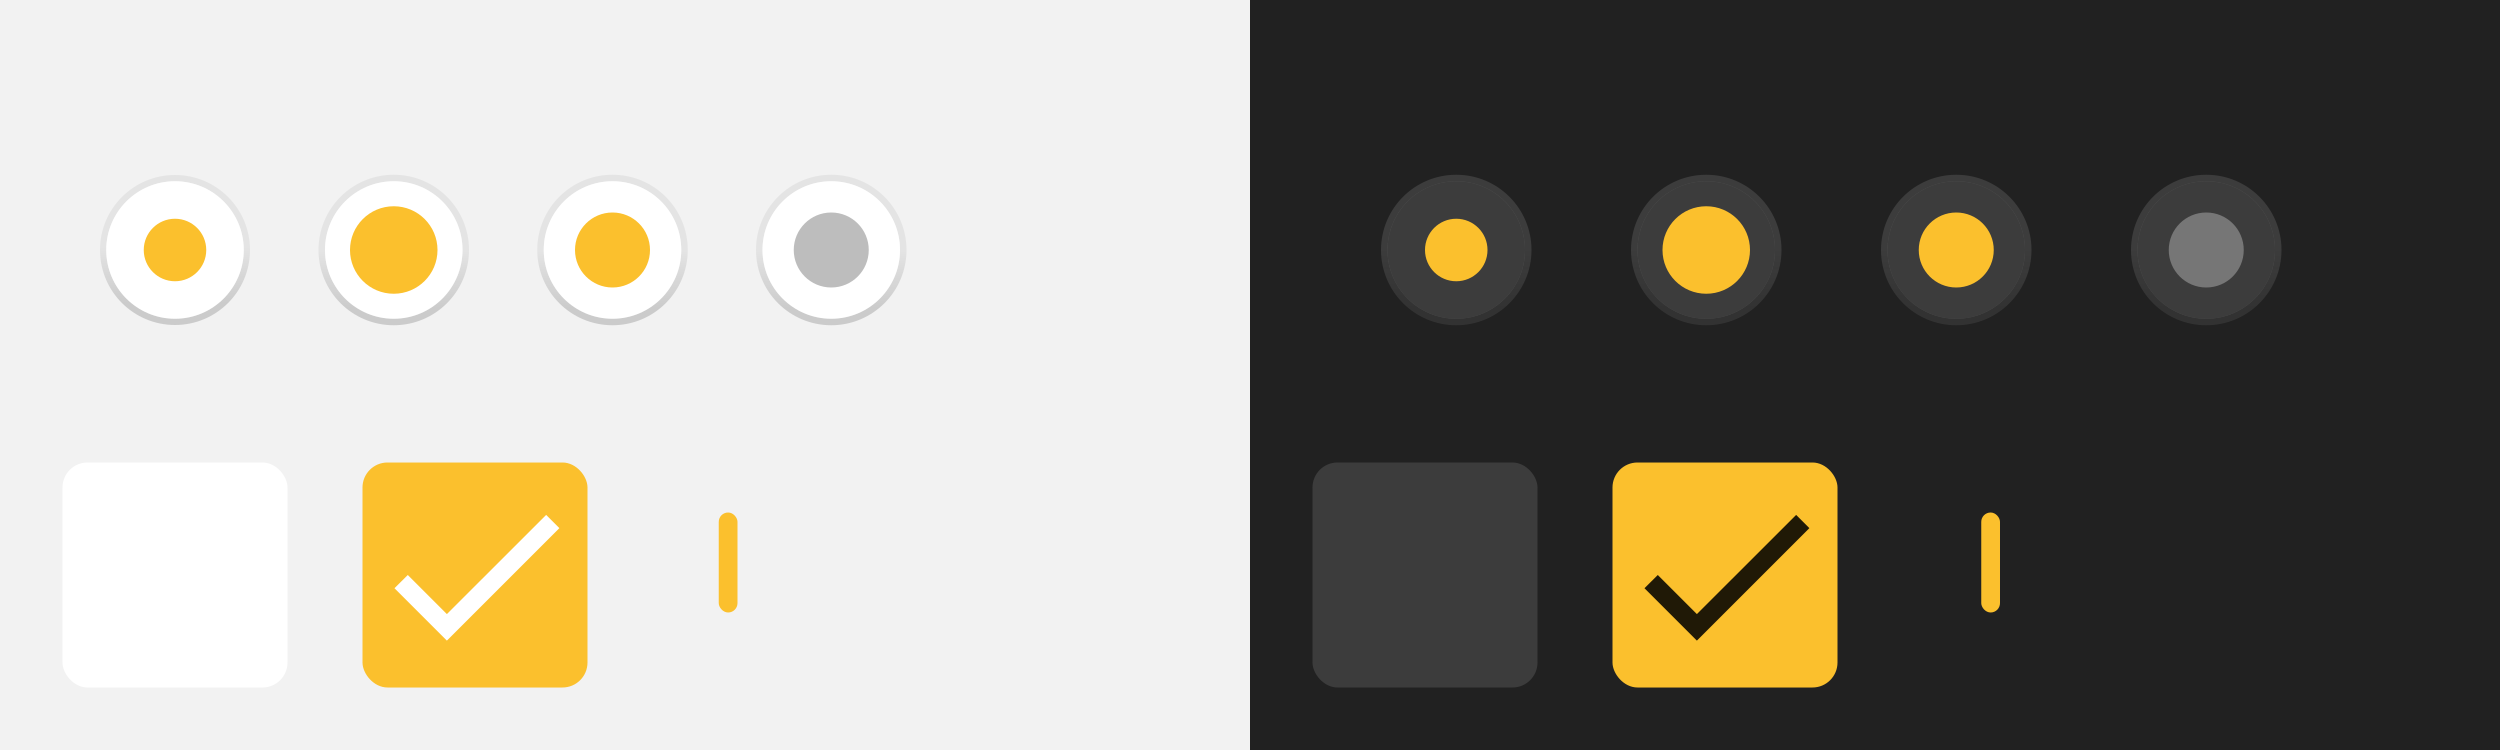 <?xml version="1.0" encoding="UTF-8" standalone="no"?>
<svg
   width="400"
   height="120"
   version="1.1"
   viewBox="0 0 400 120"
   id="svg316"
   sodipodi:docname="assets.svg"
   inkscape:version="1.4 (e7c3feb100, 2024-10-09)"
   xmlns:inkscape="http://www.inkscape.org/namespaces/inkscape"
   xmlns:sodipodi="http://sodipodi.sourceforge.net/DTD/sodipodi-0.dtd"
   xmlns:xlink="http://www.w3.org/1999/xlink"
   xmlns="http://www.w3.org/2000/svg"
   xmlns:svg="http://www.w3.org/2000/svg">
  <rect x="0" y="0" width="400" height="120" fill="#808080" stroke="none"/>
  <sodipodi:namedview
     id="namedview318"
     pagecolor="#ffffff"
     bordercolor="#666666"
     borderopacity="1.0"
     inkscape:pageshadow="2"
     inkscape:pageopacity="0.0"
     inkscape:pagecheckerboard="0"
     showgrid="false"
     inkscape:zoom="2.3228458"
     inkscape:cx="206.21257"
     inkscape:cy="120.75705"
     inkscape:window-width="1920"
     inkscape:window-height="1012"
     inkscape:window-x="0"
     inkscape:window-y="0"
     inkscape:window-maximized="1"
     inkscape:current-layer="layer1"
     showguides="true"
     inkscape:guide-bbox="true"
     inkscape:showpageshadow="2"
     inkscape:deskcolor="#d1d1d1">
    <inkscape:grid
       type="xygrid"
       id="grid1036"
       originx="0"
       originy="0"
       spacingy="1"
       spacingx="1"
       units="px" />
  </sodipodi:namedview>
  <defs
     id="colors">
    <linearGradient
       id="border"
       x1="41"
       x2="41"
       y1="6"
       y2="26"
       gradientTransform="translate(-48)"
       gradientUnits="userSpaceOnUse">
      <stop
         stop-opacity=".058"
         offset=".5"
         id="stop83" />
      <stop
         stop-opacity=".162"
         offset=".955"
         id="stop85" />
    </linearGradient>
    <linearGradient
       id="border-dark"
       x1="41"
       x2="41"
       y1="6"
       y2="26"
       gradientTransform="translate(-48)"
       gradientUnits="userSpaceOnUse">
      <stop
         stop-color="#fbfbfb"
         stop-opacity=".122"
         offset=".5"
         id="stop2" />
      <stop
         stop-color="#ffffff"
         stop-opacity=".078"
         offset=".955"
         id="stop4" />
    </linearGradient>
    <linearGradient
       id="color-on-primary-dark"
       x1="6.212"
       x2="29.25"
       y1="11.894"
       y2="11.894"
       gradientTransform="scale(1.145,0.873)"
       gradientUnits="userSpaceOnUse">
      <stop
         stop-color="#FFFFFF"
         offset="1"
         id="stop7" />
    </linearGradient>
    <linearGradient
       id="color-on-primary-light"
       x1="6.212"
       x2="29.25"
       y1="11.894"
       y2="11.894"
       gradientTransform="scale(1.145,0.873)"
       gradientUnits="userSpaceOnUse">
      <stop
         stop-color="#000000"
         stop-opacity=".87"
         offset="1"
         id="stop10" />
    </linearGradient>
    <linearGradient
       id="color-text-secondary-disabled">
      <stop
         stop-color="#000000"
         stop-opacity=".26"
         offset="1"
         id="stop13" />
    </linearGradient>
    <linearGradient
       id="color-text-secondary-disabled-dark">
      <stop
         stop-color="#FFFFFF"
         stop-opacity=".3"
         offset="1"
         id="stop16" />
    </linearGradient>
    <linearGradient
       id="color-primary-dark">
      <stop
         stop-color="#FBC02D"
         offset="1"
         id="stop19" />
    </linearGradient>
    <linearGradient
       id="color-primary-light">
      <stop
         stop-color="#FBC02D"
         offset="1"
         id="stop22" />
    </linearGradient>
    <linearGradient
       id="color-background">
      <stop
         stop-color="#F2F2F2"
         offset="1"
         id="stop25" />
    </linearGradient>
    <linearGradient
       id="color-background-dark">
      <stop
         stop-color="#212121"
         offset="1"
         id="stop28" />
    </linearGradient>
    <linearGradient
       id="color-surface"
       x2="40"
       gradientUnits="userSpaceOnUse">
      <stop
         stop-color="#FFFFFF"
         offset="1"
         id="stop31" />
    </linearGradient>
    <linearGradient
       id="color-surface-dark"
       x2="40"
       gradientUnits="userSpaceOnUse">
      <stop
         stop-color="#3C3C3C"
         offset="1"
         id="stop34" />
    </linearGradient>
  </defs>
  <g
     inkscape:groupmode="layer"
     id="layer2"
     inkscape:label="background"
     sodipodi:insensitive="true">
    <rect
       width="200"
       height="573.405"
       id="rect109"
       style="fill:url(#color-background)"
       x="0"
       y="-93.405" />
    <rect
       x="200"
       width="200"
       height="573.405"
       id="rect107"
       style="fill:url(#color-background-dark)"
       y="-93.405" />
  </g>
  <g
     inkscape:groupmode="layer"
     id="layer1"
     inkscape:label="assets"
     style="display:inline">
    <g
       id="linked-entry-firstchild-disabled">
      <path
         id="path1149"
         style="opacity:0.04;fill:#000000;paint-order:stroke fill markers"
         d="m 18,320 c -2.216,0 -4,1.784 -4,4 v 24 c 0,2.216 1.784,4 4,4 h 46 v -1 H 18 c -1.662,0 -3,-1.338 -3,-3 v -24 c 0,-1.662 1.338,-3 3,-3 h 46 v -1 z" />
    </g>
    <g
       id="selected-line">
      <rect
         x="115"
         y="82"
         width="3"
         height="16"
         rx="1.5"
         ry="1.5"
         id="rect111"
         style="fill:url(#color-primary-dark)" />
    </g>
    <g
       id="selectionmode-checkbox-unchecked"
       transform="translate(8,72)">
      <rect
         width="40"
         height="40"
         fill="none"
         id="rect5120"
         x="0"
         y="0" />
      <rect
         x="2"
         y="2"
         width="36"
         height="36"
         rx="4"
         id="rect5122"
         style="fill:url(#color-surface)" />
    </g>
    <g
       id="selectionmode-checkbox-checked"
       transform="translate(56,72)">
      <rect
         width="40"
         height="40"
         fill="none"
         id="rect5136"
         x="0"
         y="0" />
      <rect
         x="2"
         y="2"
         width="36"
         height="36"
         rx="4"
         id="rect5138"
         style="fill:url(#color-primary-dark)" />
      <path
         d="M 15.5,26.255 9.245,20 7.115,22.115 15.5,30.5 l 18,-18 -2.115,-2.115 z"
         id="path5063"
         style="fill:url(#color-on-primary-dark)" />
    </g>
    <g
       id="selectionmode-checkbox-unchecked-dark"
       transform="translate(208,72)">
      <rect
         width="40"
         height="40"
         fill="none"
         id="rect5128"
         x="0"
         y="0" />
      <rect
         x="2"
         y="2"
         width="36"
         height="36"
         rx="4"
         id="rect5130"
         style="fill:url(#color-surface-dark)" />
    </g>
    <g
       id="selectionmode-checkbox-checked-dark"
       transform="translate(256,72)">
      <rect
         width="40"
         height="40"
         fill="none"
         id="rect5142"
         x="0"
         y="0" />
      <rect
         x="2"
         y="2"
         width="36"
         height="36"
         rx="4"
         id="rect5144"
         style="fill:url(#color-primary-light)" />
      <path
         d="M 15.5,26.255 9.245,20 7.115,22.115 15.5,30.5 l 18,-18 -2.115,-2.115 z"
         id="path5116"
         style="fill:url(#color-on-primary-light)" />
    </g>
    <g
       transform="translate(202)"
       id="selected-line-dark">
      <rect
         x="115"
         y="82"
         width="3"
         height="16"
         rx="1.5"
         ry="1.5"
         id="rect194"
         style="fill:url(#color-primary-light)" />
    </g>
    <g
       id="scale-slider"
       transform="matrix(1.04,0,0,1.04,111,21.8)">
      <rect
         x="-25"
         y="5"
         width="25"
         height="25"
         rx="0"
         ry="0"
         fill="none"
         stroke-linecap="round"
         stroke-linejoin="round"
         stroke-opacity="0.997"
         stroke-width="2"
         id="rect198" />
      <g
         transform="translate(-5.5,1.5)"
         id="g206">
        <path
           d="m -7,5.423 c -5.841,0 -10.577,4.735 -10.577,10.577 0,5.841 4.735,10.577 10.577,10.577 C -1.159,26.577 3.577,21.841 3.577,16 3.577,10.159 -1.159,5.423 -7,5.423 Z"
           id="path5605"
           style="fill:url(#color-surface);stroke:url(#border);stroke-width:2" />
        <path
           d="m -7,5.423 c -5.841,0 -10.577,4.735 -10.577,10.577 0,5.841 4.735,10.577 10.577,10.577 C -1.159,26.577 3.577,21.841 3.577,16 3.577,10.159 -1.159,5.423 -7,5.423 Z"
           id="path202"
           style="fill:url(#color-surface)" />
        <path
           d="m -12.769,16 c 0,-3.186 2.583,-5.769 5.769,-5.769 3.186,0 5.769,2.583 5.769,5.769 0,3.186 -2.583,5.769 -5.769,5.769 -3.186,0 -5.769,-2.583 -5.769,-5.769 z"
           id="path204"
           style="fill:url(#color-primary-dark)" />
      </g>
    </g>
    <g
       id="scale-slider-dark"
       transform="matrix(1.04,0,0,1.04,326,21.8)">
      <rect
         x="-25"
         y="5"
         width="25"
         height="25"
         rx="0"
         ry="0"
         fill="none"
         stroke-linecap="round"
         stroke-linejoin="round"
         stroke-opacity="0.997"
         stroke-width="2"
         id="rect209" />
      <g
         transform="translate(-5.5,1.5)"
         id="g217">
        <path
           d="m -7,5.423 c -5.841,0 -10.577,4.735 -10.577,10.577 0,5.841 4.735,10.577 10.577,10.577 C -1.159,26.577 3.577,21.841 3.577,16 3.577,10.159 -1.159,5.423 -7,5.423 Z"
           id="path6335"
           style="fill:url(#color-surface-dark);stroke:url(#border-dark);stroke-width:2" />
        <path
           d="m -7,5.423 c -5.841,0 -10.577,4.735 -10.577,10.577 0,5.841 4.735,10.577 10.577,10.577 C -1.159,26.577 3.577,21.841 3.577,16 3.577,10.159 -1.159,5.423 -7,5.423 Z"
           id="path213"
           style="fill:url(#color-surface-dark)" />
        <path
           d="m -12.769,16 c 0,-3.186 2.583,-5.769 5.769,-5.769 3.186,0 5.769,2.583 5.769,5.769 0,3.186 -2.583,5.769 -5.769,5.769 -3.186,0 -5.769,-2.583 -5.769,-5.769 z"
           id="path215"
           style="fill:url(#color-primary-light)" />
      </g>
    </g>
    <g
       id="scale-slider-hover"
       transform="matrix(1.04,0,0,1.04,76,21.8)">
      <rect
         x="-25"
         y="5"
         width="25"
         height="25"
         rx="0"
         ry="0"
         fill="none"
         stroke-linecap="round"
         stroke-linejoin="round"
         stroke-opacity="0.997"
         stroke-width="2"
         id="rect220" />
      <g
         transform="translate(-5.5,1.5)"
         id="g228">
        <path
           d="m -7,5.423 c -5.841,0 -10.577,4.735 -10.577,10.577 0,5.841 4.735,10.577 10.577,10.577 C -1.159,26.577 3.577,21.841 3.577,16 3.577,10.159 -1.159,5.423 -7,5.423 Z"
           id="path5591"
           style="fill:url(#color-surface);stroke:url(#border);stroke-width:2" />
        <path
           d="m -7,5.423 c -5.841,0 -10.577,4.735 -10.577,10.577 0,5.841 4.735,10.577 10.577,10.577 C -1.159,26.577 3.577,21.841 3.577,16 3.577,10.159 -1.159,5.423 -7,5.423 Z"
           id="path224"
           style="fill:url(#color-surface)" />
        <path
           d="m -13.731,16 c 0,-3.717 3.013,-6.731 6.731,-6.731 3.717,0 6.731,3.013 6.731,6.731 0,3.717 -3.013,6.731 -6.731,6.731 -3.717,0 -6.731,-3.013 -6.731,-6.731 z"
           id="path226"
           style="fill:url(#color-primary-dark)" />
      </g>
    </g>
    <g
       id="scale-slider-hover-dark"
       transform="matrix(1.04,0,0,1.04,286,21.8)">
      <rect
         x="-25"
         y="5"
         width="25"
         height="25"
         rx="0"
         ry="0"
         fill="none"
         stroke-linecap="round"
         stroke-linejoin="round"
         stroke-opacity="0.997"
         stroke-width="2"
         id="rect231" />
      <g
         transform="translate(-5.5,1.5)"
         id="g239">
        <path
           d="m -7,5.423 c -5.841,0 -10.577,4.735 -10.577,10.577 0,5.841 4.735,10.577 10.577,10.577 C -1.159,26.577 3.577,21.841 3.577,16 3.577,10.159 -1.159,5.423 -7,5.423 Z"
           id="path6325"
           style="fill:url(#color-surface-dark);stroke:url(#border-dark);stroke-width:2" />
        <path
           d="m -7,5.423 c -5.841,0 -10.577,4.735 -10.577,10.577 0,5.841 4.735,10.577 10.577,10.577 C -1.159,26.577 3.577,21.841 3.577,16 3.577,10.159 -1.159,5.423 -7,5.423 Z"
           id="path235"
           style="fill:url(#color-surface-dark)" />
        <path
           d="m -13.731,16 c 0,-3.717 3.013,-6.731 6.731,-6.731 3.717,0 6.731,3.013 6.731,6.731 0,3.717 -3.013,6.731 -6.731,6.731 -3.717,0 -6.731,-3.013 -6.731,-6.731 z"
           id="path237"
           style="fill:url(#color-primary-light)" />
      </g>
    </g>
    <g
       id="scale-slider-active"
       transform="translate(40,22)">
      <rect
         x="-25"
         y="5"
         width="26"
         height="26"
         rx="0"
         ry="0"
         id="rect242"
         fill="none" />
      <g
         transform="translate(-5.5,1.5)"
         id="g250">
        <path
           d="m -6.5,5.5 c -6.075,0 -11,4.925 -11,11 0,6.075 4.925,11 11,11 6.075,0 11,-4.925 11,-11 0,-6.075 -4.925,-11 -11,-11 z"
           id="path244"
           style="fill:url(#color-surface);fill-opacity:1;stroke:url(#border);stroke-width:2" />
        <path
           d="m -6.5,5.5 c -6.075,0 -11,4.925 -11,11 0,6.075 4.925,11 11,11 6.075,0 11,-4.925 11,-11 0,-6.075 -4.925,-11 -11,-11 z"
           id="path246"
           style="fill:url(#color-surface)" />
        <path
           d="m -11.5,16.5 c 0,-2.761 2.239,-5 5,-5 2.761,0 5,2.239 5,5 0,2.761 -2.239,5 -5,5 -2.761,0 -5,-2.239 -5,-5 z"
           id="path248"
           style="fill:url(#color-primary-dark)" />
      </g>
    </g>
    <g
       id="scale-slider-active-dark"
       transform="matrix(1.04,0,0,1.04,246,21.8)">
      <rect
         x="-25"
         y="5"
         width="25"
         height="25"
         rx="0"
         ry="0"
         fill="none"
         stroke-linecap="round"
         stroke-linejoin="round"
         stroke-opacity="0.997"
         stroke-width="2"
         id="rect253" />
      <g
         transform="translate(-5.5,1.5)"
         id="g261">
        <path
           d="m -7,5.423 c -5.841,0 -10.577,4.735 -10.577,10.577 0,5.841 4.735,10.577 10.577,10.577 C -1.159,26.577 3.577,21.841 3.577,16 3.577,10.159 -1.159,5.423 -7,5.423 Z"
           id="path6315"
           style="fill:url(#color-surface-dark);stroke:url(#border-dark);stroke-width:2" />
        <path
           d="m -7,5.423 c -5.841,0 -10.577,4.735 -10.577,10.577 0,5.841 4.735,10.577 10.577,10.577 C -1.159,26.577 3.577,21.841 3.577,16 3.577,10.159 -1.159,5.423 -7,5.423 Z"
           id="path257"
           style="fill:url(#color-surface-dark)" />
        <path
           d="m -11.808,16 c 0,-2.655 2.152,-4.808 4.808,-4.808 2.655,0 4.808,2.152 4.808,4.808 0,2.655 -2.152,4.808 -4.808,4.808 -2.655,0 -4.808,-2.152 -4.808,-4.808 z"
           id="path259"
           style="fill:url(#color-primary-light)" />
      </g>
    </g>
    <g
       id="scale-slider-disabled"
       transform="matrix(1.04,0,0,1.04,146,21.8)">
      <rect
         x="-25"
         y="5"
         width="25"
         height="25"
         rx="0"
         ry="0"
         fill="none"
         stroke-linecap="round"
         stroke-linejoin="round"
         stroke-opacity="0.997"
         stroke-width="2"
         id="rect264" />
      <g
         transform="translate(-5.5,1.5)"
         id="g272">
        <path
           d="m -7,5.423 c -5.841,0 -10.577,4.735 -10.577,10.577 0,5.841 4.735,10.577 10.577,10.577 C -1.159,26.577 3.577,21.841 3.577,16 3.577,10.159 -1.159,5.423 -7,5.423 Z"
           id="path5623"
           style="fill:url(#color-surface);stroke:url(#border);stroke-width:2" />
        <path
           d="m -7,5.423 c -5.841,0 -10.577,4.735 -10.577,10.577 0,5.841 4.735,10.577 10.577,10.577 C -1.159,26.577 3.577,21.841 3.577,16 3.577,10.159 -1.159,5.423 -7,5.423 Z"
           id="path268"
           style="fill:url(#color-surface)" />
        <path
           d="m -12.769,16 c 0,-3.186 2.583,-5.769 5.769,-5.769 3.186,0 5.769,2.583 5.769,5.769 0,3.186 -2.583,5.769 -5.769,5.769 -3.186,0 -5.769,-2.583 -5.769,-5.769 z"
           id="path270"
           style="fill:url(#color-text-secondary-disabled)" />
      </g>
    </g>
    <g
       id="scale-slider-disabled-dark"
       transform="matrix(1.04,0,0,1.04,366,21.8)">
      <rect
         x="-25"
         y="5"
         width="25"
         height="25"
         rx="0"
         ry="0"
         fill="none"
         stroke-linecap="round"
         stroke-linejoin="round"
         stroke-opacity="0.997"
         stroke-width="2"
         id="rect275" />
      <g
         transform="translate(-5.5,1.5)"
         id="g283">
        <path
           d="m -7,5.423 c -5.841,0 -10.577,4.735 -10.577,10.577 0,5.841 4.735,10.577 10.577,10.577 C -1.159,26.577 3.577,21.841 3.577,16 3.577,10.159 -1.159,5.423 -7,5.423 Z"
           id="path6347"
           style="fill:url(#color-surface-dark);stroke:url(#border-dark);stroke-width:2" />
        <path
           d="m -7,5.423 c -5.841,0 -10.577,4.735 -10.577,10.577 0,5.841 4.735,10.577 10.577,10.577 C -1.159,26.577 3.577,21.841 3.577,16 3.577,10.159 -1.159,5.423 -7,5.423 Z"
           id="path279"
           style="fill:url(#color-surface-dark)" />
        <path
           d="m -12.769,16 c 0,-3.186 2.583,-5.769 5.769,-5.769 3.186,0 5.769,2.583 5.769,5.769 0,3.186 -2.583,5.769 -5.769,5.769 -3.186,0 -5.769,-2.583 -5.769,-5.769 z"
           id="path281"
           style="fill:url(#color-text-secondary-disabled-dark)" />
      </g>
    </g>
    <g
       id="entry-normal"
       transform="translate(0,29)">
      <path
         d="m 18,151 c -2.216,0 -4,1.784 -4,4 v 24 c 0,1.204 0.538,2.268 1.375,3 H 18 c -1.662,0 -3,-1.338 -3,-3 v -24 c 0,-1.662 1.338,-3 3,-3 h 152 c 1.662,0 3,1.338 3,3 v 24 c 0,1.662 -1.338,3 -3,3 h 2.625 c 0.837,-0.732 1.375,-1.796 1.375,-3 v -24 c 0,-2.216 -1.784,-4 -4,-4 z"
         opacity="0.08"
         id="path290"
         style="fill:#000000" />
      <path
         d="m 15.375,182 c 0.703,0.615 1.613,1 2.625,1 h 152 c 1.012,0 1.922,-0.385 2.625,-1 H 18.005 Z"
         opacity=".45"
         id="path292"
         style="opacity:0.35;fill:#000000" />
    </g>
    <g
       id="entry-focus"
       transform="translate(0,15)">
      <path
         d="m 18,205 c -2.216,0 -4,1.784 -4,4 v 24 c 0,0.733 0.209,1.41 0.551,2 h 1.225 c -0.477,-0.531 -0.775,-1.227 -0.775,-2 v -24 c 0,-1.662 1.338,-3 3,-3 h 152 c 1.662,0 3,1.338 3,3 v 24 c 0,0.773 -0.298,1.469 -0.775,2 h 1.225 c 0.341,-0.59 0.551,-1.267 0.551,-2 v -24 c 0,-2.216 -1.784,-4 -4,-4 z"
         fill="#000000"
         opacity="0.08"
         stroke-width="0"
         style="paint-order:stroke fill markers"
         id="path295" />
      <path
         d="m 14.551,235 c 0.691,1.193 1.966,2 3.449,2 h 152 c 1.483,0 2.758,-0.807 3.449,-2 z"
         id="path297"
         style="fill:url(#color-primary-dark)" />
    </g>
    <g
       id="entry-disabled"
       transform="translate(0,15)">
      <path
         d="m 18,125 c -2.216,0 -4,1.784 -4,4 v 24 c 0,2.216 1.784,4 4,4 h 152 c 2.216,0 4,-1.784 4,-4 v -24 c 0,-2.216 -1.784,-4 -4,-4 z m 0,1 h 152 c 1.662,0 3,1.338 3,3 v 24 c 0,1.662 -1.338,3 -3,3 H 18 c -1.662,0 -3,-1.338 -3,-3 v -24 c 0,-1.662 1.338,-3 3,-3 z"
         fill="#000000"
         opacity="0.04"
         stroke-width="0"
         style="paint-order:stroke fill markers"
         id="path300" />
    </g>
    <g
       id="entry-normal-dark"
       transform="translate(207,29)">
      <path
         d="m 18,151 c -2.216,0 -4,1.784 -4,4 v 24 c 0,1.204 0.538,2.268 1.375,3 H 18 c -1.662,0 -3,-1.338 -3,-3 v -24 c 0,-1.662 1.338,-3 3,-3 h 152 c 1.662,0 3,1.338 3,3 v 24 c 0,1.662 -1.338,3 -3,3 h 2.625 c 0.837,-0.732 1.375,-1.796 1.375,-3 v -24 c 0,-2.216 -1.784,-4 -4,-4 z"
         opacity="0.12"
         style="fill:#ffffff;paint-order:stroke fill markers"
         id="path303" />
      <path
         d="m 15.375,182 c 0.703,0.615 1.613,1 2.625,1 h 152 c 1.012,0 1.922,-0.385 2.625,-1 H 18.005 Z"
         opacity=".5"
         id="path305"
         style="opacity:0.35;fill:#ffffff" />
    </g>
    <g
       id="entry-focus-dark"
       transform="translate(207,15)">
      <path
         d="m 18,205 c -2.216,0 -4,1.784 -4,4 v 24 c 0,0.733 0.209,1.41 0.551,2 h 1.225 c -0.477,-0.531 -0.775,-1.227 -0.775,-2 v -24 c 0,-1.662 1.338,-3 3,-3 h 152 c 1.662,0 3,1.338 3,3 v 24 c 0,0.773 -0.298,1.469 -0.775,2 h 1.225 c 0.341,-0.59 0.551,-1.267 0.551,-2 v -24 c 0,-2.216 -1.784,-4 -4,-4 z"
         fill="#ffffff"
         opacity="0.12"
         stroke-width="0"
         style="paint-order:stroke fill markers"
         id="path308" />
      <path
         d="m 14.551,235 c 0.691,1.193 1.966,2 3.449,2 h 152 c 1.483,0 2.758,-0.807 3.449,-2 z"
         id="path310"
         style="fill:url(#color-primary-light)" />
    </g>
    <g
       id="entry-disabled-dark"
       transform="translate(207,15)">
      <path
         d="m 18,125 c -2.216,0 -4,1.784 -4,4 v 24 c 0,2.216 1.784,4 4,4 h 152 c 2.216,0 4,-1.784 4,-4 v -24 c 0,-2.216 -1.784,-4 -4,-4 z m 0,1 h 152 c 1.662,0 3,1.338 3,3 v 24 c 0,1.662 -1.338,3 -3,3 H 18 c -1.662,0 -3,-1.338 -3,-3 v -24 c 0,-1.662 1.338,-3 3,-3 z"
         fill="#ffffff"
         opacity="0.05"
         stroke-width="0"
         style="paint-order:stroke fill markers"
         id="path313" />
    </g>
    <g
       id="linked-entry-normal">
      <path
         id="path1018"
         style="opacity:0.08;fill:#000000"
         d="m 64,360 v 1 h 60 v -1 z" />
      <path
         id="path1020"
         style="opacity:0.35;fill:#000000"
         d="m 64,391 v 1 h 60 v -1 z" />
    </g>
    <g
       id="linked-entry-focus">
      <path
         id="path1024"
         style="opacity:0.08;fill:#000000;paint-order:stroke fill markers"
         d="m 64,400 v 1 h 60 v -1 z" />
      <path
         id="path1026"
         style="fill:url(#color-primary-dark)"
         d="m 64,430 v 2 h 60 v -2 z" />
    </g>
    <g
       id="linked-entry-disabled">
      <path
         id="path1030"
         style="opacity:0.04;fill:#000000;paint-order:stroke fill markers"
         d="m 64,320 v 1 h 60 v -1 z m 0,31 v 1 h 60 v -1 z" />
    </g>
    <g
       id="linked-entry-firstchild-normal">
      <path
         id="rect1257"
         style="opacity:0.35;fill:#000000;stroke-width:0;stroke-linecap:round;stroke-linejoin:round;paint-order:stroke fill markers"
         d="m 15.375,391 c 0.703,0.615 1.613,1 2.625,1 h 46 v -1 H 18.006 Z" />
      <path
         id="path1345"
         style="opacity:0.08;fill:#000000"
         d="m 18,360 c -2.216,0 -4,1.784 -4,4 v 24 c 0,1.204 0.538,2.268 1.375,3 H 18 c -1.662,0 -3,-1.338 -3,-3 v -24 c 0,-1.662 1.338,-3 3,-3 h 46 v -1 z" />
    </g>
    <g
       id="linked-entry-firstchild-focus">
      <path
         id="rect1341"
         style="fill:url(#color-primary-dark)"
         d="m 14.551,430 c 0.691,1.193 1.966,2 3.449,2 h 46 v -2 z" />
      <path
         id="path1455"
         style="opacity:0.08;fill:#000000;paint-order:stroke fill markers"
         d="m 18,400 c -2.216,0 -4,1.784 -4,4 v 24 c 0,0.733 0.209,1.41 0.551,2 h 1.225 C 15.298,429.469 15,428.773 15,428 v -24 c 0,-1.662 1.338,-3 3,-3 h 46 v -1 z" />
    </g>
    <use
       x="0"
       y="0"
       xlink:href="#linked-entry-firstchild-disabled"
       id="linked-entry-lastchild-disabled"
       transform="matrix(-1,0,0,1,188,0)"
       width="100%"
       height="100%" />
    <use
       x="0"
       y="0"
       xlink:href="#linked-entry-firstchild-normal"
       id="linked-entry-lastchild-normal"
       transform="matrix(-1,0,0,1,188,0)"
       width="100%"
       height="100%" />
    <use
       x="0"
       y="0"
       xlink:href="#linked-entry-firstchild-focus"
       id="linked-entry-lastchild-focus"
       transform="matrix(-1,0,0,1,188,0)"
       width="100%"
       height="100%" />
    <g
       id="linked-entry-firstchild-disabled-dark"
       transform="translate(207)">
      <path
         id="path1590"
         style="opacity:0.05;fill:#ffffff;paint-order:stroke fill markers"
         d="m 18,320 c -2.216,0 -4,1.784 -4,4 v 24 c 0,2.216 1.784,4 4,4 h 46 v -1 H 18 c -1.662,0 -3,-1.338 -3,-3 v -24 c 0,-1.662 1.338,-3 3,-3 h 46 v -1 z" />
    </g>
    <g
       id="linked-entry-normal-dark"
       transform="translate(207)">
      <path
         id="path1594"
         style="opacity:0.12;fill:#ffffff"
         d="m 64,360 v 1 h 60 v -1 z" />
      <path
         id="path1596"
         style="opacity:0.35;fill:#ffffff"
         d="m 64,391 v 1 h 60 v -1 z" />
    </g>
    <g
       id="linked-entry-focus-dark"
       transform="translate(207)">
      <path
         id="path1600"
         style="opacity:0.12;fill:#ffffff;paint-order:stroke fill markers"
         d="m 64,400 v 1 h 60 v -1 z" />
      <path
         id="path1602"
         style="fill:url(#color-primary-light)"
         d="m 64,430 v 2 h 60 v -2 z" />
    </g>
    <g
       id="linked-entry-disabled-dark"
       transform="translate(207)">
      <path
         id="path1606"
         style="opacity:0.05;fill:#ffffff;paint-order:stroke fill markers"
         d="m 64,320 v 1 h 60 v -1 z m 0,31 v 1 h 60 v -1 z" />
    </g>
    <g
       id="linked-entry-firstchild-normal-dark"
       transform="translate(207)">
      <path
         id="path1610"
         style="opacity:0.35;fill:#ffffff;stroke-width:0;stroke-linecap:round;stroke-linejoin:round;paint-order:stroke fill markers"
         d="m 15.375,391 c 0.703,0.615 1.613,1 2.625,1 h 46 v -1 H 18.006 Z" />
      <path
         id="path1612"
         style="opacity:0.12;fill:#ffffff"
         d="m 18,360 c -2.216,0 -4,1.784 -4,4 v 24 c 0,1.204 0.538,2.268 1.375,3 H 18 c -1.662,0 -3,-1.338 -3,-3 v -24 c 0,-1.662 1.338,-3 3,-3 h 46 v -1 z" />
    </g>
    <g
       id="linked-entry-firstchild-focus-dark"
       transform="translate(207)">
      <path
         id="path1616"
         style="fill:url(#color-primary-light)"
         d="m 14.551,430 c 0.691,1.193 1.966,2 3.449,2 h 46 v -2 z" />
      <path
         id="path1618"
         style="opacity:0.12;fill:#ffffff;paint-order:stroke fill markers"
         d="m 18,400 c -2.216,0 -4,1.784 -4,4 v 24 c 0,0.733 0.209,1.41 0.551,2 h 1.225 C 15.298,429.469 15,428.773 15,428 v -24 c 0,-1.662 1.338,-3 3,-3 h 46 v -1 z" />
    </g>
    <use
       x="0"
       y="0"
       xlink:href="#linked-entry-firstchild-disabled-dark"
       id="linked-entry-lastchild-disabled-dark"
       transform="matrix(-1,0,0,1,602,0)"
       width="100%"
       height="100%" />
    <use
       x="0"
       y="0"
       xlink:href="#linked-entry-firstchild-normal-dark"
       id="linked-entry-lastchild-normal-dark"
       transform="matrix(-1,0,0,1,602,0)"
       width="100%"
       height="100%" />
    <use
       x="0"
       y="0"
       xlink:href="#linked-entry-firstchild-focus-dark"
       id="linked-entry-lastchild-focus-dark"
       transform="matrix(-1,0,0,1,602,0)"
       width="100%"
       height="100%" />
    <g
       id="scale-horz-marks-before-slider"
       transform="translate(25,-85)">
      <path
         style="fill:url(#color-surface);stroke:url(#border);stroke-width:2"
         d="M 19,3.074 10.527,11.547 C 6.843,15.231 6.217,20.468 7.93,24.604 9.643,28.739 13.79,32 19,32 c 5.21,0 9.357,-3.261 11.07,-7.396 1.713,-4.135 1.087,-9.372 -2.598,-13.057 z"
         id="path1208" />
      <path
         style="fill:url(#color-surface)"
         d="M 19,3.074 10.527,11.547 C 6.843,15.231 6.217,20.468 7.93,24.604 9.643,28.739 13.79,32 19,32 c 5.21,0 9.357,-3.261 11.07,-7.396 1.713,-4.135 1.087,-9.372 -2.598,-13.057 z"
         id="path5882" />
      <path
         id="path5880"
         style="fill:url(#color-primary-dark)"
         d="m 19,11.559 -4.23,4.23 c -1.974,1.974 -2.174,4.401 -1.297,6.518 C 14.349,24.423 16.208,26 19,26 c 2.792,0 4.651,-1.577 5.527,-3.693 0.877,-2.116 0.678,-4.543 -1.297,-6.518 z" />
      <rect
         width="38"
         height="38"
         fill="none"
         id="rect62"
         x="0"
         y="0" />
    </g>
    <use
       id="scale-horz-marks-after-slider"
       transform="matrix(1,0,0,-1,38,-132)"
       width="100%"
       height="100%"
       xlink:href="#scale-horz-marks-before-slider"
       x="0"
       y="0" />
    <use
       id="scale-vert-marks-before-slider"
       transform="rotate(-90,82,-104)"
       width="100%"
       height="100%"
       xlink:href="#scale-horz-marks-before-slider"
       x="0"
       y="0" />
    <use
       id="scale-vert-marks-after-slider"
       transform="rotate(90,101,-9)"
       width="100%"
       height="100%"
       xlink:href="#scale-horz-marks-before-slider"
       x="0"
       y="0" />
    <use
       id="scale-horz-marks-after-slider-disabled"
       transform="matrix(1,0,0,-1,38,-56)"
       width="100%"
       height="100%"
       xlink:href="#scale-horz-marks-before-slider-disabled"
       x="0"
       y="0" />
    <use
       id="scale-vert-marks-before-slider-disabled"
       transform="rotate(-90,82,-66)"
       width="100%"
       height="100%"
       xlink:href="#scale-horz-marks-before-slider-disabled"
       x="0"
       y="0" />
    <use
       id="scale-vert-marks-after-slider-disabled"
       transform="rotate(90,101,29)"
       width="100%"
       height="100%"
       xlink:href="#scale-horz-marks-before-slider-disabled"
       x="0"
       y="0" />
    <use
       id="scale-horz-marks-after-slider-dark"
       transform="rotate(180,263,-66)"
       width="100%"
       height="100%"
       xlink:href="#scale-horz-marks-before-slider-dark"
       x="0"
       y="0" />
    <use
       id="scale-horz-marks-after-slider-disabled-dark"
       transform="rotate(180,263,-28)"
       width="100%"
       height="100%"
       xlink:href="#scale-horz-marks-before-slider-disabled-dark"
       x="0"
       y="0" />
    <use
       id="scale-vert-marks-before-slider-dark"
       transform="rotate(-90,282,-104)"
       width="100%"
       height="100%"
       xlink:href="#scale-horz-marks-before-slider-dark"
       x="0"
       y="0" />
    <use
       id="scale-vert-marks-before-slider-disabled-dark"
       transform="rotate(-90,282,-66)"
       width="100%"
       height="100%"
       xlink:href="#scale-horz-marks-before-slider-disabled-dark"
       x="0"
       y="0" />
    <use
       id="scale-vert-marks-after-slider-dark"
       transform="rotate(90,301,-9)"
       width="100%"
       height="100%"
       xlink:href="#scale-horz-marks-before-slider-dark"
       x="0"
       y="0" />
    <use
       id="scale-vert-marks-after-slider-disabled-dark"
       transform="rotate(90,301,29)"
       width="100%"
       height="100%"
       xlink:href="#scale-horz-marks-before-slider-disabled-dark"
       x="0"
       y="0" />
    <g
       id="scale-horz-marks-before-slider-disabled"
       transform="translate(25,-47)">
      <path
         style="fill:url(#color-surface);stroke:url(#border);stroke-width:2"
         d="M 19,3.074 10.527,11.547 C 6.843,15.231 6.217,20.468 7.93,24.604 9.643,28.739 13.79,32 19,32 c 5.21,0 9.357,-3.261 11.07,-7.396 1.713,-4.135 1.087,-9.372 -2.598,-13.057 z"
         id="path5888" />
      <path
         style="fill:url(#color-surface)"
         d="M 19,3.074 10.527,11.547 C 6.843,15.231 6.217,20.468 7.93,24.604 9.643,28.739 13.79,32 19,32 c 5.21,0 9.357,-3.261 11.07,-7.396 1.713,-4.135 1.087,-9.372 -2.598,-13.057 z"
         id="path1199" />
      <path
         id="path5886"
         style="fill:url(#color-text-secondary-disabled)"
         d="m 19,11.559 -4.23,4.23 c -1.974,1.974 -2.174,4.401 -1.297,6.518 C 14.349,24.423 16.208,26 19,26 c 2.792,0 4.651,-1.577 5.527,-3.693 0.877,-2.116 0.678,-4.543 -1.297,-6.518 z" />
      <rect
         width="38"
         height="38"
         fill="none"
         id="rect1231"
         x="0"
         y="0" />
    </g>
    <g
       id="scale-horz-marks-before-slider-dark"
       transform="translate(225,-85)">
      <g
         id="path1337">
        <path
           style="fill:url(#color-surface-dark);stroke:url(#border-dark);stroke-width:2"
           d="M 19,3.074 10.527,11.547 C 6.843,15.231 6.217,20.468 7.93,24.604 9.643,28.739 13.79,32 19,32 c 5.21,0 9.357,-3.261 11.07,-7.396 1.713,-4.135 1.087,-9.372 -2.598,-13.057 z"
           id="path537" />
        <path
           style="fill:url(#color-surface-dark)"
           d="M 19,3.074 10.527,11.547 C 6.843,15.231 6.217,20.468 7.93,24.604 9.643,28.739 13.79,32 19,32 c 5.21,0 9.357,-3.261 11.07,-7.396 1.713,-4.135 1.087,-9.372 -2.598,-13.057 z"
           id="path1221" />
        <path
           id="path535"
           style="fill:url(#color-primary-light)"
           d="m 19,11.559 -4.23,4.23 c -1.974,1.974 -2.174,4.401 -1.297,6.518 C 14.349,24.423 16.208,26 19,26 c 2.792,0 4.651,-1.577 5.527,-3.693 0.877,-2.116 0.678,-4.543 -1.297,-6.518 z" />
      </g>
      <rect
         width="38"
         height="38"
         fill="none"
         id="rect1339"
         x="0"
         y="0" />
      <g
         id="path1465" />
    </g>
    <g
       id="scale-horz-marks-before-slider-disabled-dark"
       transform="translate(225,-47)">
      <g
         id="path1347">
        <path
           style="fill:url(#color-surface-dark);stroke:url(#border-dark);stroke-width:2"
           d="M 19,3.074 10.527,11.547 C 6.843,15.231 6.217,20.468 7.93,24.604 9.643,28.739 13.79,32 19,32 c 5.21,0 9.357,-3.261 11.07,-7.396 1.713,-4.135 1.087,-9.372 -2.598,-13.057 z"
           id="path1226" />
        <path
           style="fill:url(#color-surface-dark)"
           d="M 19,3.074 10.527,11.547 C 6.843,15.231 6.217,20.468 7.93,24.604 9.643,28.739 13.79,32 19,32 c 5.21,0 9.357,-3.261 11.07,-7.396 1.713,-4.135 1.087,-9.372 -2.598,-13.057 z"
           id="path1195" />
        <path
           id="path1193"
           style="fill:url(#color-text-secondary-disabled-dark)"
           d="m 19,11.559 -4.23,4.23 c -1.974,1.974 -2.174,4.401 -1.297,6.518 C 14.349,24.423 16.208,26 19,26 c 2.792,0 4.651,-1.577 5.527,-3.693 0.877,-2.116 0.678,-4.543 -1.297,-6.518 z" />
      </g>
      <rect
         width="38"
         height="38"
         fill="none"
         id="rect1349"
         x="0"
         y="0" />
    </g>
  </g>
</svg>
